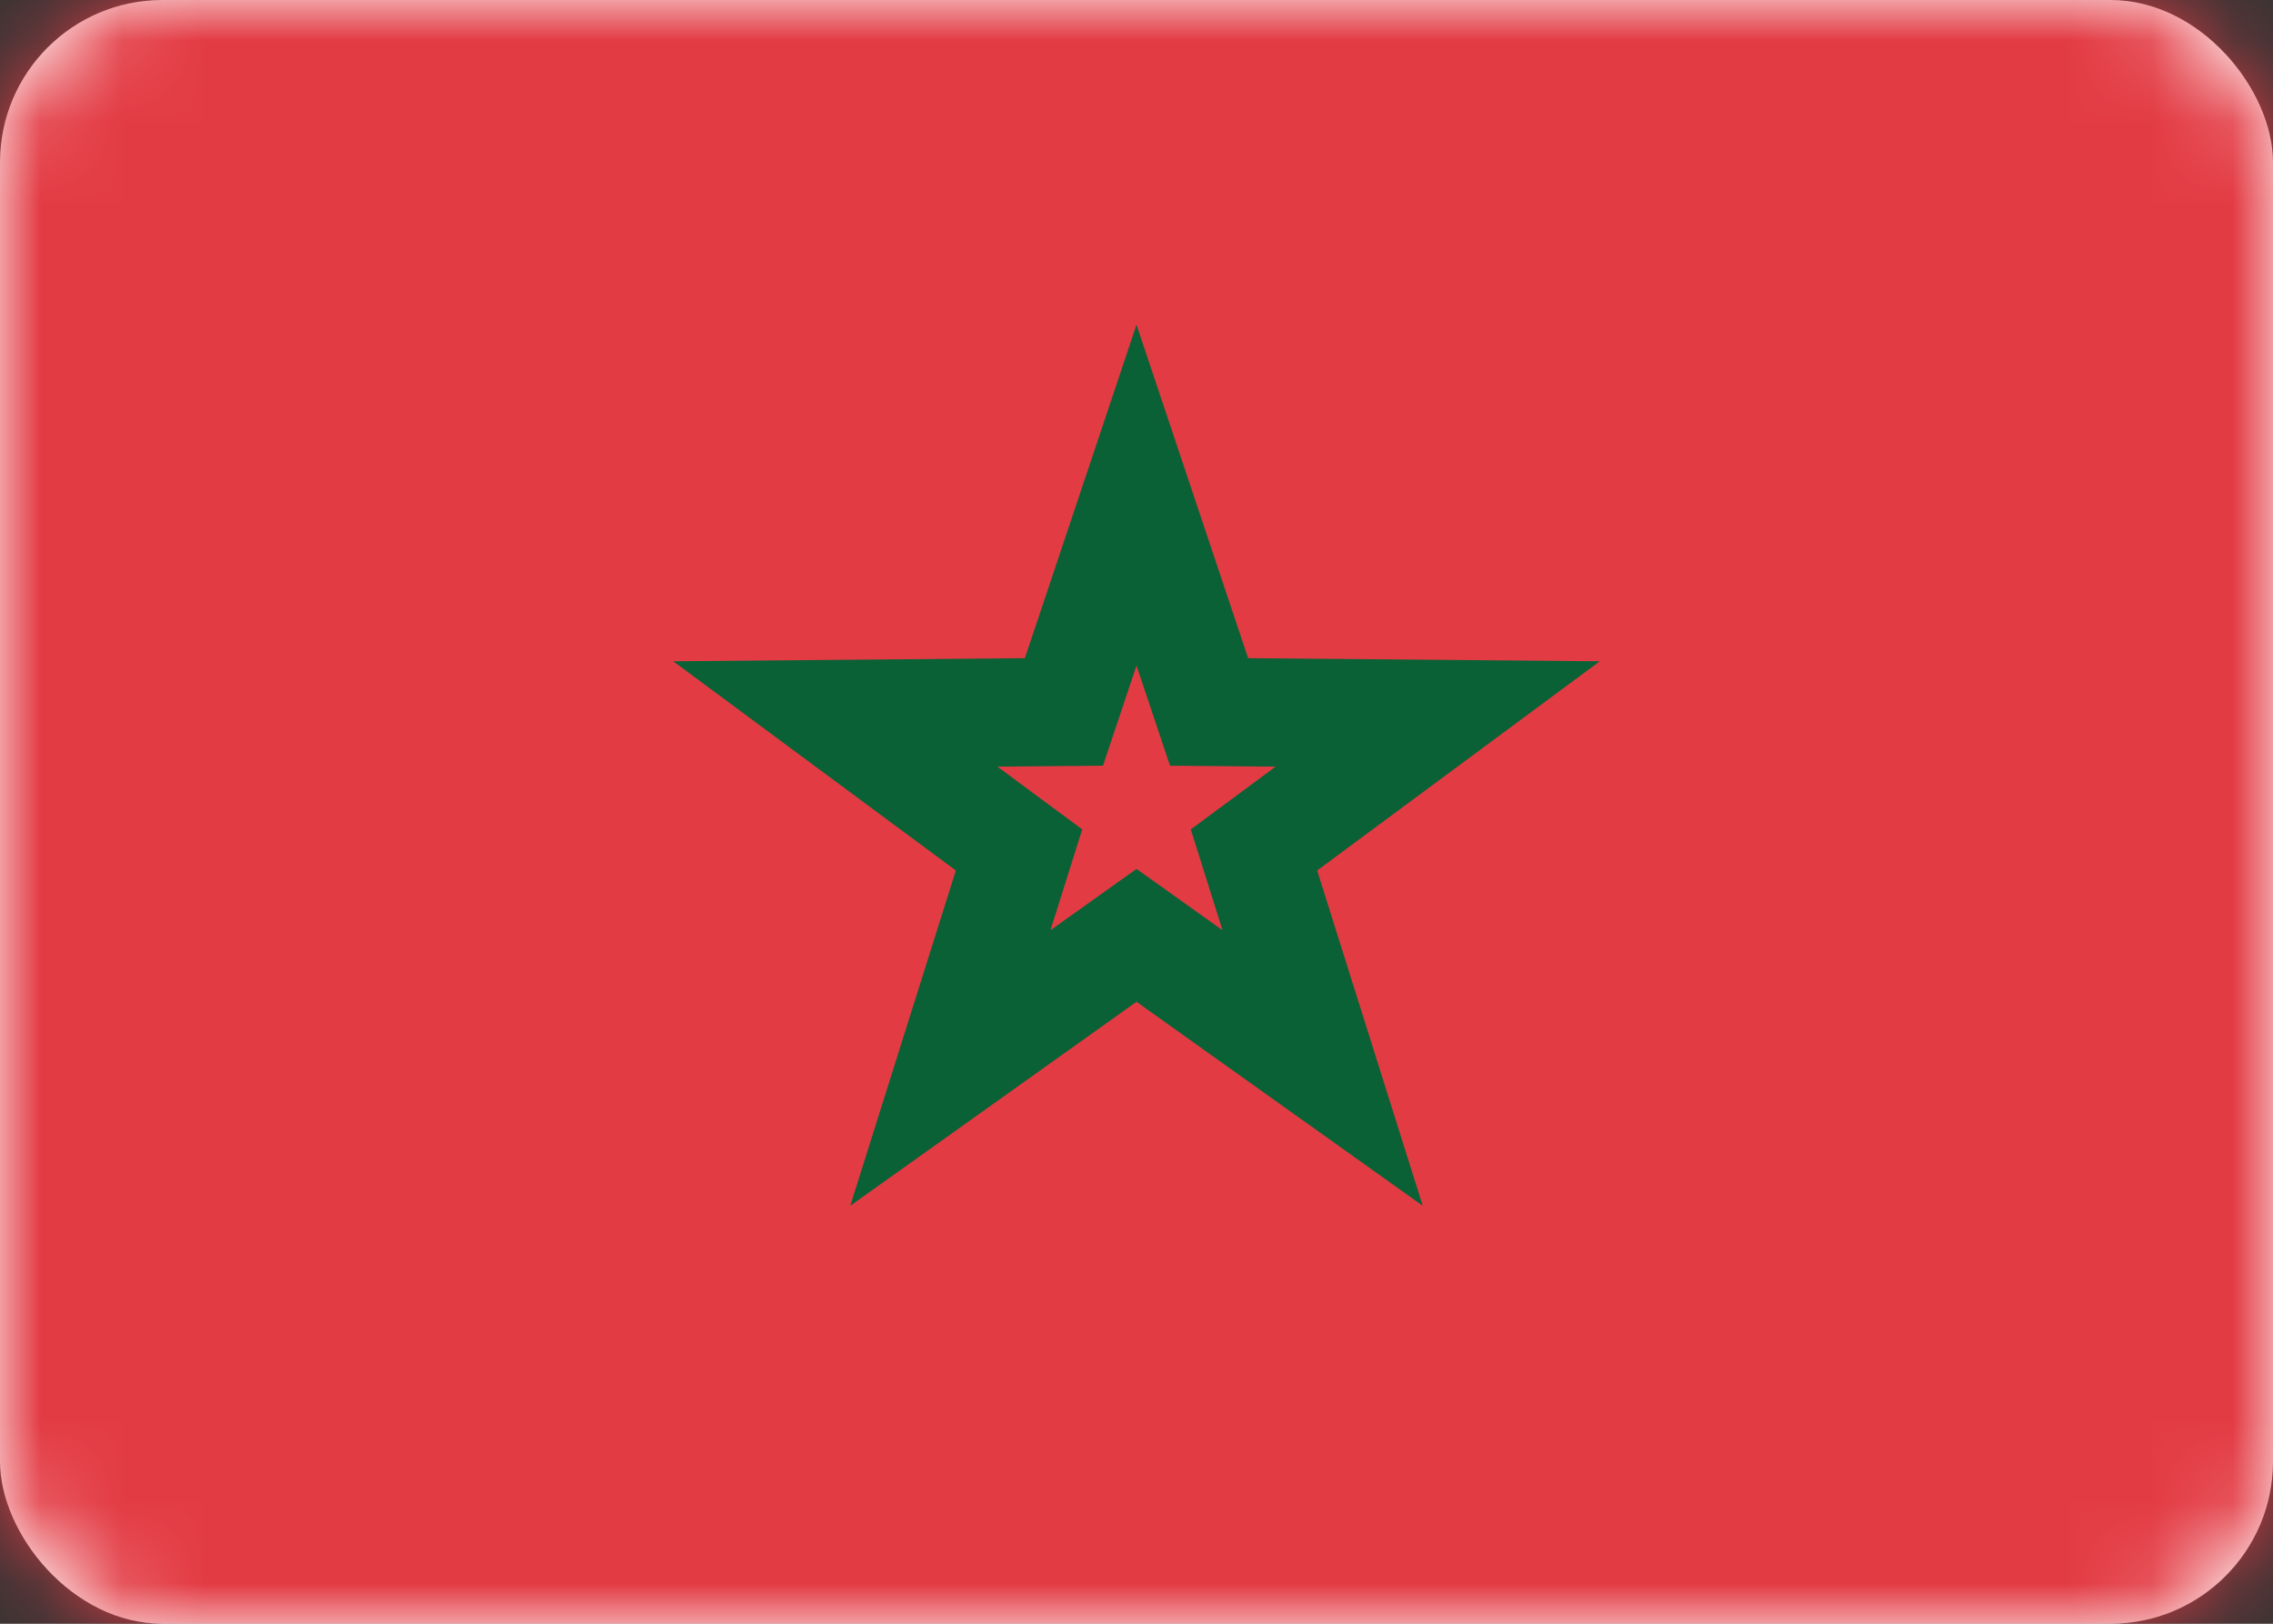 <svg xmlns="http://www.w3.org/2000/svg" xmlns:xlink="http://www.w3.org/1999/xlink" width="28" height="20" viewBox="0 0 28 20"><rect x="0" y="0" width="28" height="20" fill="#333333" stroke="none"/><defs><rect id="a" width="28" height="20" rx="2"/><mask id="b" fill="#fff"><use fill="#fff" fill-rule="evenodd" xlink:href="#a"/></mask></defs><g fill="none" fill-rule="evenodd"><use fill="#fff" xlink:href="#a"/><path fill="#e33b44" d="m0 0h28v20h-28z" mask="url(#b)"/><path stroke="#0a6135" stroke-width="1.333" d="m14 11.521-2.293 1.634.846-2.686-2.263-1.675 2.816-.025.894-2.67.894 2.67 2.816.025-2.263 1.675.846 2.686z" mask="url(#b)"/></g></svg>